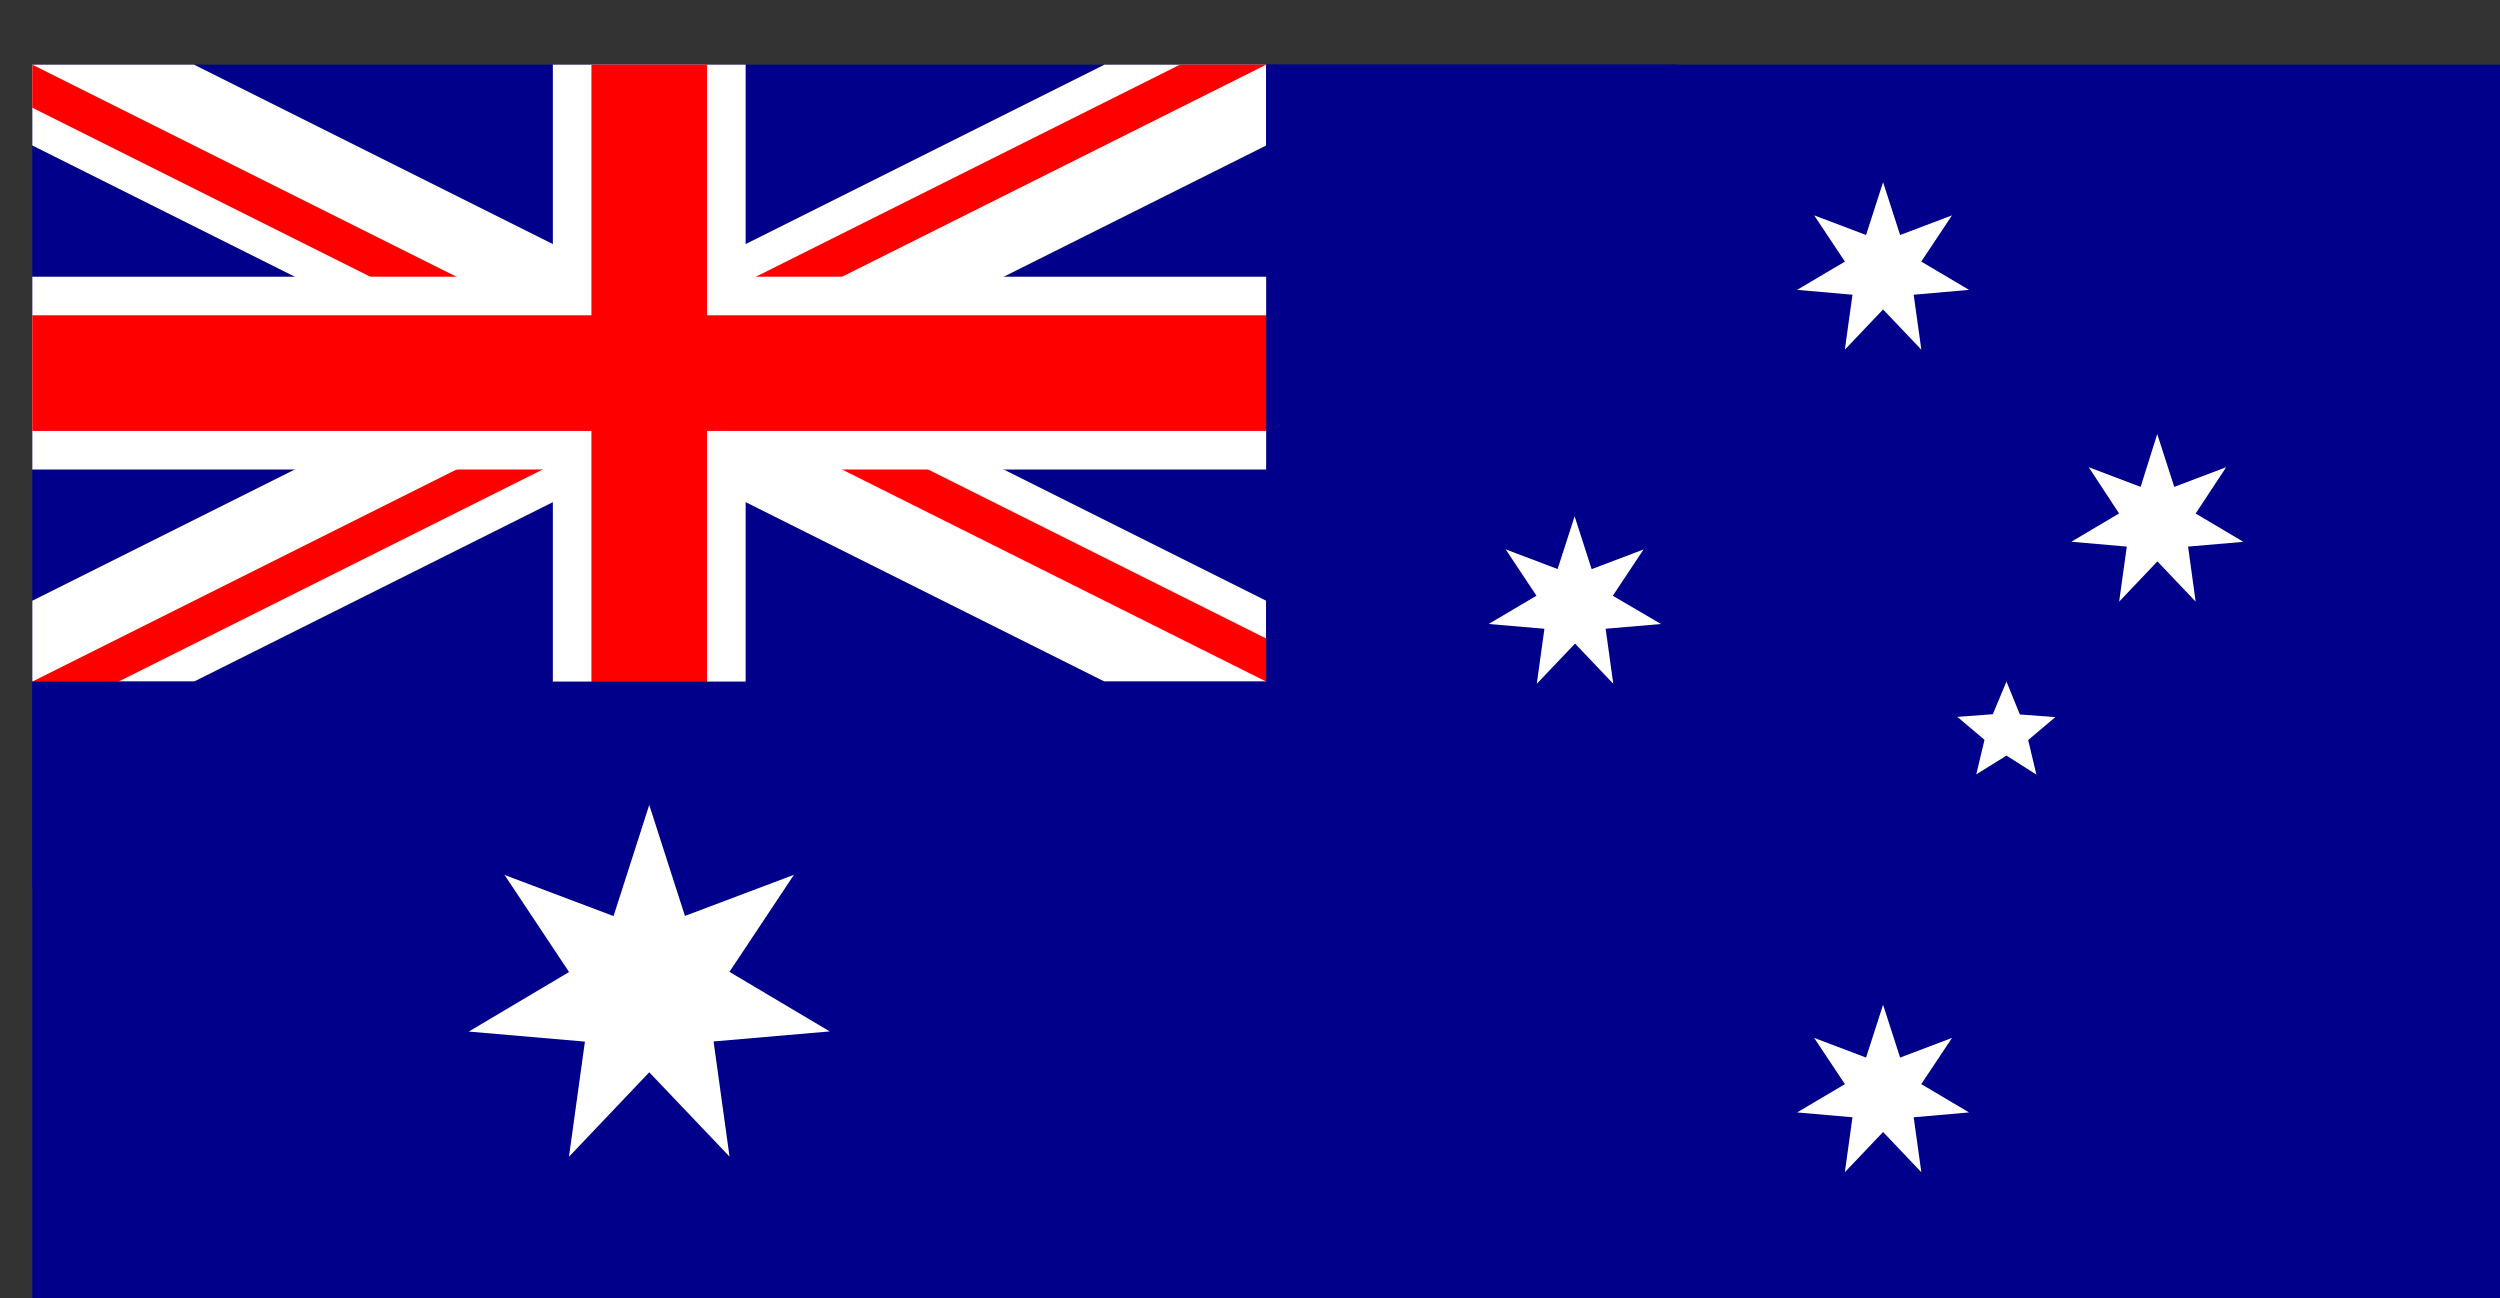 <svg id="Countryflags.com" xmlns="http://www.w3.org/2000/svg" xmlns:xlink="http://www.w3.org/1999/xlink" viewBox="0 0 303.93 157.86"><rect x="0" y="0" width="303.93" height="157.86" fill="#333333" stroke="none"/><defs><style>.cls-1{fill:none;}.cls-2{fill:#00008b;}.cls-3{clip-path:url(#clip-path);}.cls-4,.cls-7{stroke:#fff;}.cls-4{stroke-width:17.58px;}.cls-5{clip-path:url(#clip-path-2);}.cls-6,.cls-8{stroke:red;}.cls-6{stroke-width:9.37px;}.cls-7{stroke-width:23.44px;}.cls-8{stroke-width:14.06px;}.cls-9{fill:#fff;}</style><clipPath id="clip-path" transform="translate(3.93 7.86)"><rect class="cls-1" width="150" height="75"/></clipPath><clipPath id="clip-path-2" transform="translate(3.93 7.86)"><path class="cls-1" d="M0,0V37.5H175V75H150ZM150,0H75V87.5H0V75Z"/></clipPath></defs><title>australia</title><rect id="_12" data-name="12" class="cls-2" x="3.93" y="7.86" width="300" height="150"/><g id="_11" data-name="11"><g class="cls-3"><path class="cls-4" d="M0,0,150,75m0-75L0,75" transform="translate(3.93 7.86)"/></g></g><g id="_10" data-name="10"><g class="cls-5"><path class="cls-6" d="M0,0,150,75m0-75L0,75" transform="translate(3.93 7.86)"/></g></g><path id="_9" data-name="9" class="cls-7" d="M75,0V87.5M0,37.5H175" transform="translate(3.93 7.86)"/><path id="_8" data-name="8" class="cls-8" d="M75,0V80.27M0,37.5H155.27" transform="translate(3.93 7.86)"/><path id="_7" data-name="7" class="cls-2" d="M0,75H150V0h50V100H0Z" transform="translate(3.93 7.86)"/><path id="_6" data-name="6" class="cls-9" d="M75,90l4.34,13.49,13.25-5-7.84,11.8,12.19,7.24-14.12,1.22,1.94,14L75,122.5l-9.76,10.27,1.94-14-14.12-1.22,12.19-7.24-7.84-11.8,13.25,5Z" transform="translate(3.93 7.86)"/><path id="_5" data-name="5" class="cls-9" d="M225,114.29l2.07,6.42,6.31-2.39-3.74,5.62,5.81,3.44-6.73.59.93,6.68L225,129.76l-4.65,4.89.93-6.68-6.73-.59,5.81-3.44-3.74-5.62,6.31,2.39Z" transform="translate(3.93 7.86)"/><path id="_4" data-name="4" class="cls-9" d="M187.5,54.91l2.07,6.42,6.31-2.39-3.74,5.63L198,68l-6.73.58.93,6.69-4.65-4.89-4.65,4.89.93-6.69L177.05,68l5.81-3.44-3.74-5.63,6.31,2.39Z" transform="translate(3.93 7.86)"/><path id="_3" data-name="3" class="cls-9" d="M225,14.29l2.07,6.42,6.31-2.39-3.74,5.62,5.81,3.44-6.73.59.93,6.68L225,29.76l-4.65,4.89.93-6.68-6.73-.59,5.81-3.44-3.74-5.62,6.31,2.39Z" transform="translate(3.93 7.86)"/><path id="_2" data-name="2" class="cls-9" d="M258.33,44.91l2.07,6.42,6.31-2.39L263,54.57l5.8,3.44-6.72.58.92,6.69-4.65-4.89-4.65,4.89.93-6.69L247.89,58l5.8-3.44L250,48.94l6.31,2.39Z" transform="translate(3.93 7.86)"/><path id="_1" data-name="1" class="cls-9" d="M240,75l1.63,4,4.31.32-3.3,2.79,1,4.2L240,84l-3.67,2.28,1-4.2-3.3-2.79,4.31-.32Z" transform="translate(3.93 7.86)"/></svg>
